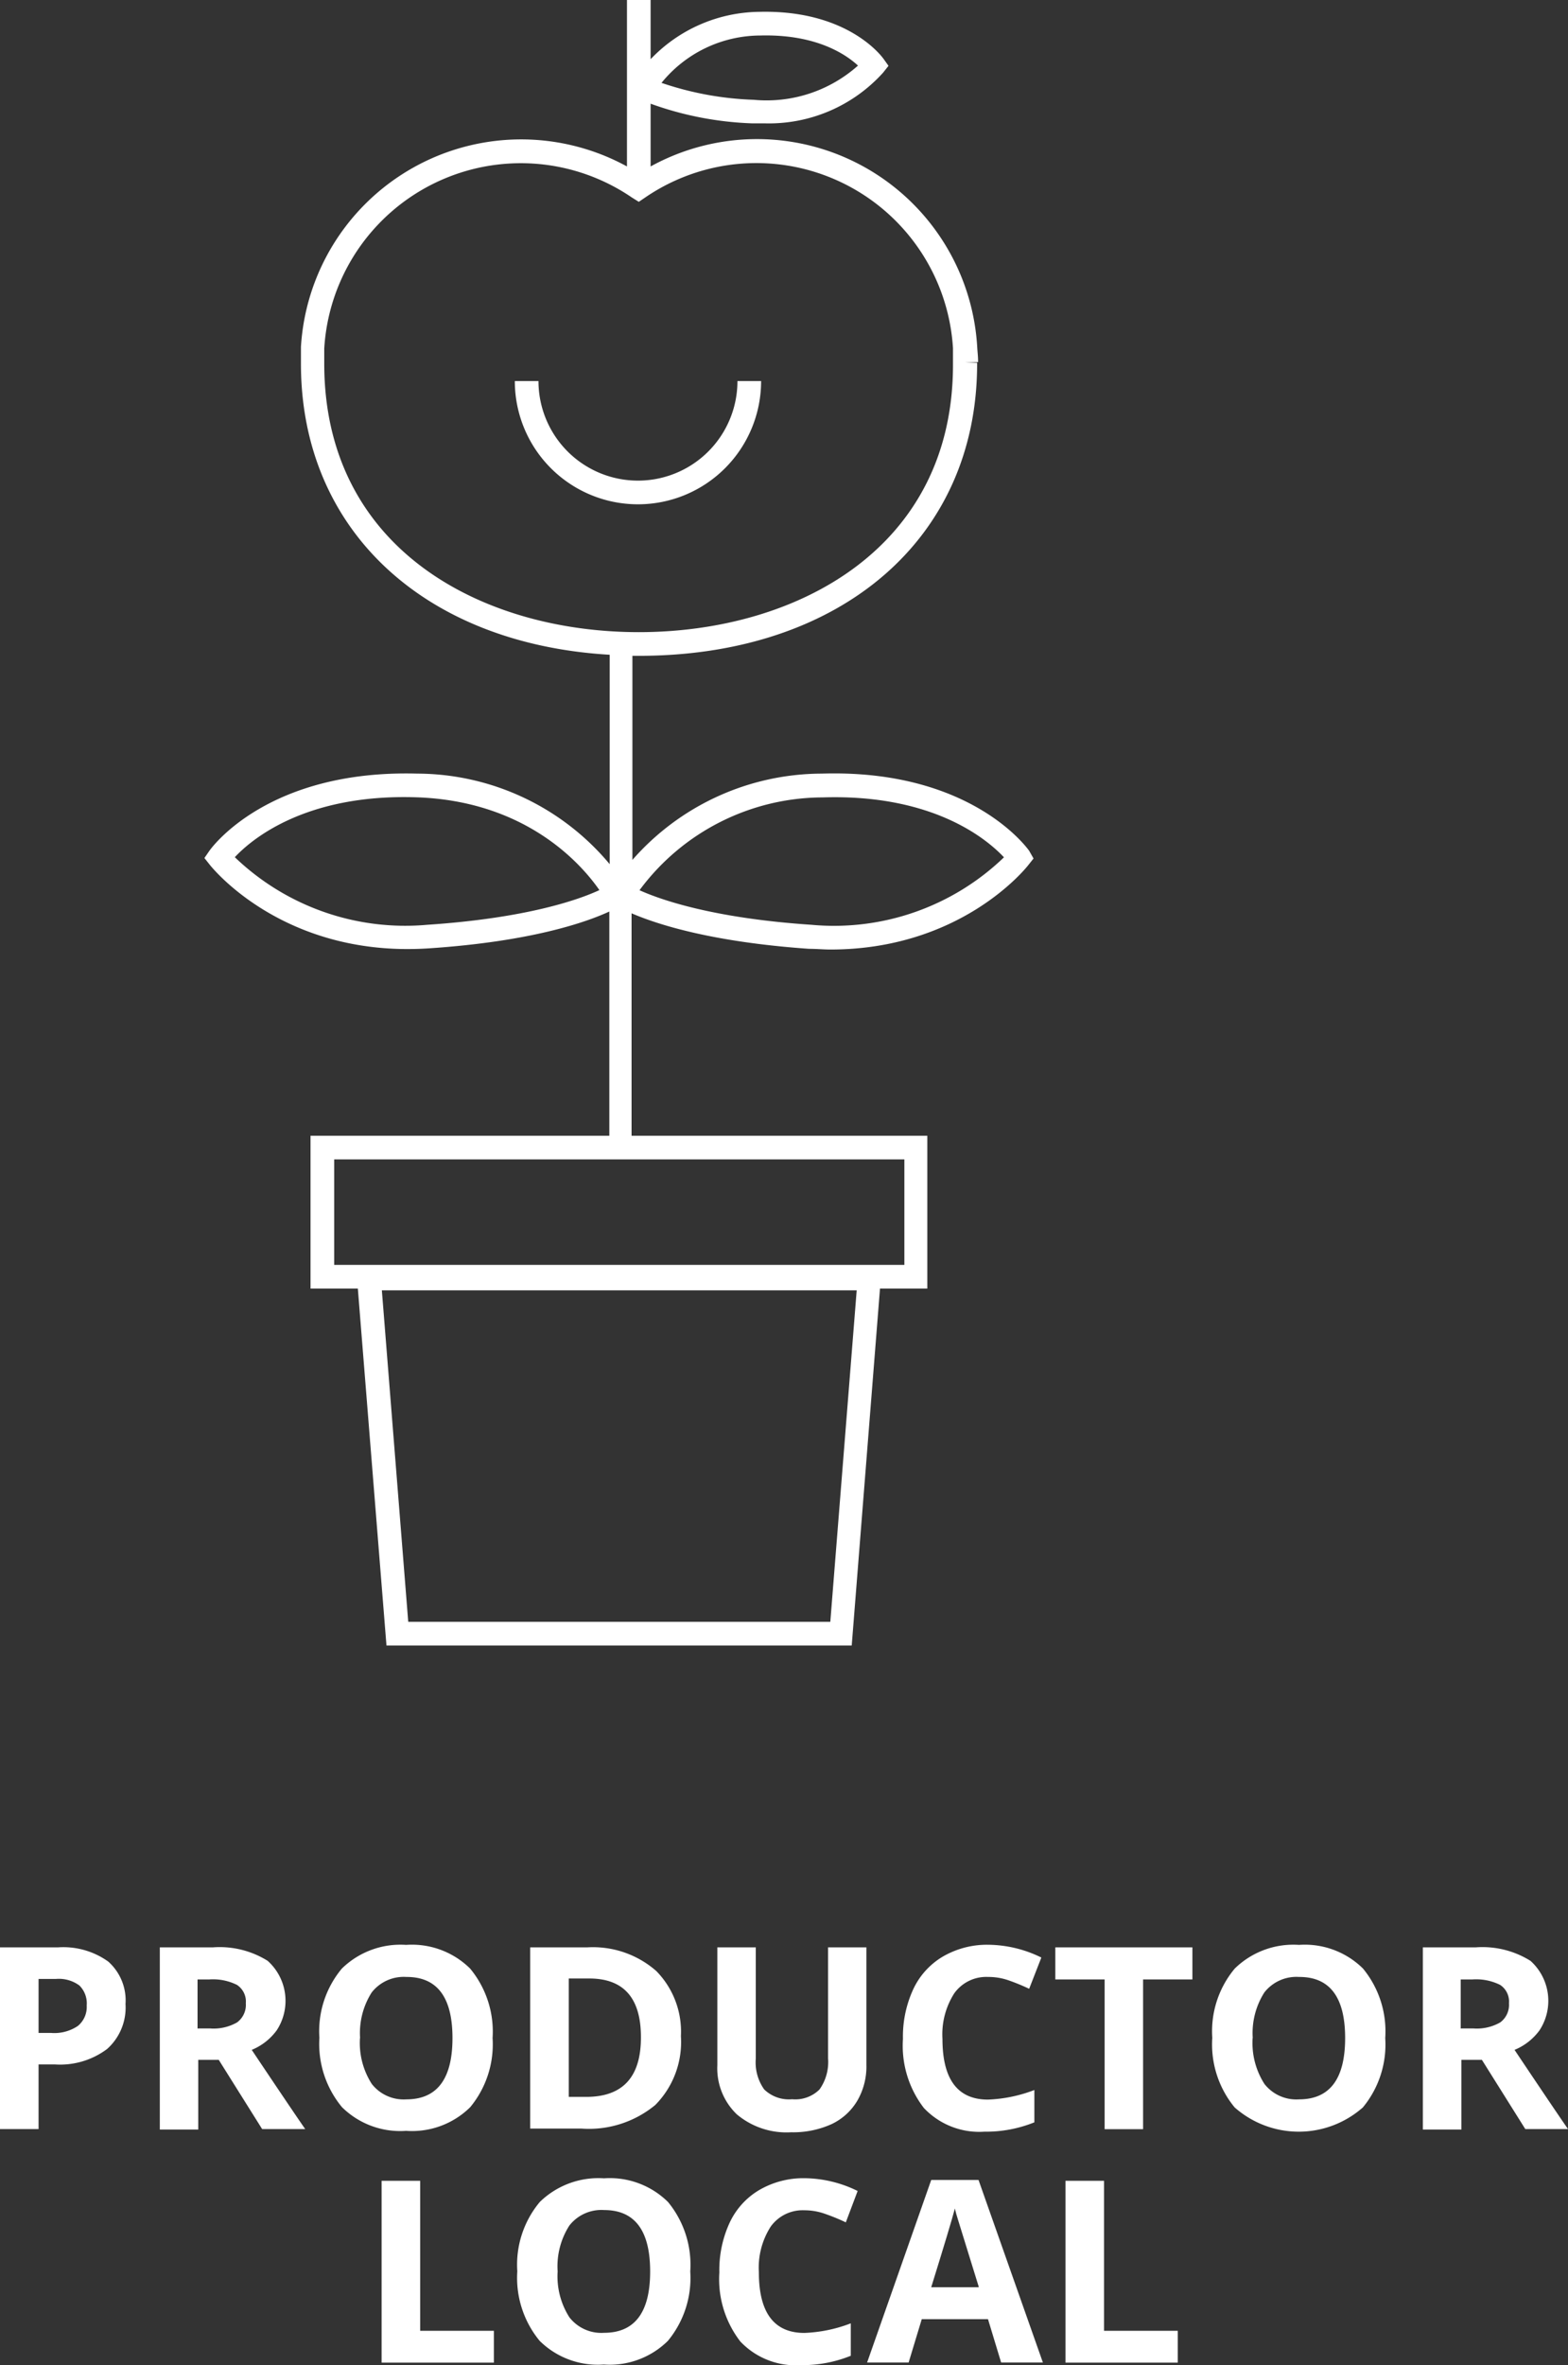 <svg id="Capa_1" data-name="Capa 1" xmlns="http://www.w3.org/2000/svg" viewBox="0 0 132.55 199.78"><rect x="0" y="0" width="132.55" height="199.78" fill="#333333" stroke="none"/><defs><style>.cls-1{fill:#fff;}</style></defs><title>Sin título-1</title><path class="cls-1" d="M10.61,169.29a4.69,4.69,0,0,1-1.55,3.79,6.62,6.62,0,0,1-4.41,1.31H3.26v5.46H0V164.5H4.9a6.53,6.53,0,0,1,4.25,1.2A4.39,4.39,0,0,1,10.61,169.29Zm-7.35,2.44H4.33a3.56,3.56,0,0,0,2.25-.59,2.08,2.08,0,0,0,.75-1.73,2.13,2.13,0,0,0-.62-1.69,2.93,2.93,0,0,0-2-.55H3.26v4.56Z"/><path class="cls-1" d="M16.76,174v5.89H13.51V164.5H18a7.66,7.66,0,0,1,4.63,1.14,4.54,4.54,0,0,1,.76,5.87,4.93,4.93,0,0,1-2.11,1.65q3.47,5.18,4.52,6.69H22.16L18.49,174H16.76Zm0-2.65h1a4,4,0,0,0,2.28-.51,1.84,1.84,0,0,0,.74-1.62,1.68,1.68,0,0,0-.75-1.55,4.55,4.55,0,0,0-2.33-.46h-1v4.15Z"/><path class="cls-1" d="M41.64,172.16A8.33,8.33,0,0,1,39.75,178a7,7,0,0,1-5.42,2,7,7,0,0,1-5.42-2A8.36,8.36,0,0,1,27,172.14a8.25,8.25,0,0,1,1.9-5.85,7.09,7.09,0,0,1,5.43-2,7,7,0,0,1,5.41,2A8.35,8.35,0,0,1,41.64,172.16Zm-11.21,0a6.41,6.41,0,0,0,1,3.88,3.42,3.42,0,0,0,2.92,1.3q3.9,0,3.9-5.18T34.35,167a3.44,3.44,0,0,0-2.93,1.31A6.39,6.39,0,0,0,30.44,172.16Z"/><path class="cls-1" d="M57.56,172a7.56,7.56,0,0,1-2.16,5.81,8.8,8.8,0,0,1-6.23,2H44.82V164.5h4.82a8.12,8.12,0,0,1,5.84,2A7.3,7.3,0,0,1,57.56,172Zm-3.38.08q0-4.95-4.37-4.95H48.08v10h1.4Q54.18,177.17,54.18,172.12Z"/><path class="cls-1" d="M73.24,164.5v9.94a5.73,5.73,0,0,1-.76,3,5,5,0,0,1-2.2,2,7.87,7.87,0,0,1-3.4.68,6.52,6.52,0,0,1-4.6-1.52,5.39,5.39,0,0,1-1.64-4.15V164.5h3.25v9.4a3.93,3.93,0,0,0,.71,2.6,3,3,0,0,0,2.36.83,2.9,2.9,0,0,0,2.32-.83,4,4,0,0,0,.72-2.62V164.5h3.25Z"/><path class="cls-1" d="M83.52,167a3.32,3.32,0,0,0-2.85,1.38,6.43,6.43,0,0,0-1,3.85q0,5.13,3.85,5.13a12.16,12.16,0,0,0,3.92-.81v2.73a10.9,10.9,0,0,1-4.22.79,6.44,6.44,0,0,1-5.12-2,8.61,8.61,0,0,1-1.77-5.83,9.52,9.52,0,0,1,.87-4.2,6.3,6.3,0,0,1,2.5-2.76,7.41,7.41,0,0,1,3.83-1,10.34,10.34,0,0,1,4.5,1.08L87,168a17.34,17.34,0,0,0-1.73-.71A5.17,5.17,0,0,0,83.52,167Z"/><path class="cls-1" d="M96.63,179.86H93.38V167.21H89.21V164.5H100.8v2.71H96.63v12.64Z"/><path class="cls-1" d="M117.1,172.16a8.33,8.33,0,0,1-1.89,5.86,8.19,8.19,0,0,1-10.84,0,8.36,8.36,0,0,1-1.89-5.88,8.25,8.25,0,0,1,1.9-5.85,7.09,7.09,0,0,1,5.43-2,7,7,0,0,1,5.41,2A8.35,8.35,0,0,1,117.1,172.16Zm-11.21,0a6.41,6.41,0,0,0,1,3.88,3.42,3.42,0,0,0,2.92,1.3q3.9,0,3.9-5.18T109.81,167a3.44,3.44,0,0,0-2.93,1.31A6.39,6.39,0,0,0,105.9,172.16Z"/><path class="cls-1" d="M123.54,174v5.89h-3.26V164.5h4.47a7.66,7.66,0,0,1,4.63,1.14,4.54,4.54,0,0,1,.76,5.87,4.93,4.93,0,0,1-2.11,1.65q3.47,5.18,4.52,6.69h-3.61L125.27,174h-1.73Zm0-2.65h1a4,4,0,0,0,2.28-.51,1.84,1.84,0,0,0,.74-1.62,1.68,1.68,0,0,0-.75-1.55,4.55,4.55,0,0,0-2.33-.46h-1v4.15Z"/><path class="cls-1" d="M32.26,199.57V184.22h3.26v12.67h6.23v2.69H32.26Z"/><path class="cls-1" d="M58.35,191.88a8.33,8.33,0,0,1-1.89,5.86,7,7,0,0,1-5.42,2,7,7,0,0,1-5.42-2,8.36,8.36,0,0,1-1.89-5.88,8.25,8.25,0,0,1,1.9-5.85,7.09,7.09,0,0,1,5.43-2,7,7,0,0,1,5.41,2A8.35,8.35,0,0,1,58.35,191.88Zm-11.21,0a6.41,6.41,0,0,0,1,3.88,3.42,3.42,0,0,0,2.92,1.3q3.9,0,3.9-5.18t-3.88-5.19A3.44,3.44,0,0,0,48.13,188,6.39,6.39,0,0,0,47.14,191.88Z"/><path class="cls-1" d="M68,186.71a3.32,3.32,0,0,0-2.85,1.38,6.43,6.43,0,0,0-1,3.85q0,5.13,3.85,5.13a12.16,12.16,0,0,0,3.92-.81V199a10.9,10.9,0,0,1-4.22.79,6.44,6.44,0,0,1-5.12-2,8.61,8.61,0,0,1-1.77-5.83,9.52,9.52,0,0,1,.87-4.2,6.3,6.3,0,0,1,2.5-2.76A7.41,7.41,0,0,1,68,184a10.34,10.34,0,0,1,4.5,1.08l-1,2.65a17.34,17.34,0,0,0-1.73-.71A5.17,5.17,0,0,0,68,186.71Z"/><path class="cls-1" d="M84.63,199.57l-1.11-3.66h-5.6l-1.11,3.66H73.3l5.42-15.42h4l5.44,15.42H84.63Zm-1.89-6.39q-1.54-5-1.74-5.62t-0.28-1q-0.35,1.34-2,6.65h4Z"/><path class="cls-1" d="M90.07,199.57V184.22h3.26v12.67h6.23v2.69H90.07Z"/><path class="cls-1" d="M87,71.87c-0.2-.28-5-6.91-17.54-6.52a21.35,21.35,0,0,0-16,7.29V55.4H54c17.1,0,28.6-9.91,28.6-24.66v-0.1l-1-.05h1.08v0l0-.12c0-.38-0.05-0.75-0.07-1.12h0A18.65,18.65,0,0,0,55,14.06V8.76a28,28,0,0,0,8.58,1.66c0.37,0,.72,0,1.07,0a13,13,0,0,0,10-4.28l0.46-.58L74.71,5c-0.12-.17-3-4.19-10.53-4A12.87,12.87,0,0,0,55,5V0H53V14.06A18.65,18.65,0,0,0,25.44,29.31h0c0,0.26,0,.53,0,0.8,0,0.1,0,.21,0,0.31v0.31c0,14,10.38,23.66,26.1,24.58V73a21.27,21.27,0,0,0-16.26-7.65C22.66,65,17.9,71.59,17.7,71.87l-0.42.61,0.46,0.58c0.24,0.3,5.75,7.11,16.71,7.11q0.88,0,1.81-.06c8.68-.58,13.3-2.21,15.25-3.11V95.94H26.25v12.91h4L32.67,139H72l2.39-30.15h4V95.94h-25V77.15c2.11,0.91,6.7,2.42,15,3,0.62,0,1.22.06,1.81,0.06,11,0,16.47-6.81,16.71-7.11l0.46-.58ZM64.25,3C69,2.87,71.51,4.6,72.53,5.54a11.61,11.61,0,0,1-8.81,2.89A26.87,26.87,0,0,1,55.92,7,10.79,10.79,0,0,1,64.25,3ZM27.41,30.7v-0.1c0-.39,0-0.78,0-1.16a16.65,16.65,0,0,1,26-12.76L54,17.05l0.56-.38a16.65,16.65,0,0,1,26,12.75c0,0.39,0,.78,0,1.17v0.15C80.6,46.4,67.24,53.4,54,53.4S27.4,46.4,27.41,30.7ZM70.19,137H34.51l-2.23-28H72.42Zm6.26-30.15H28.25V97.94h48.2v8.91ZM36.12,78.12a20.81,20.81,0,0,1-16.27-5.71c1.43-1.53,6-5.36,15.33-5.06s14,5.69,15.49,7.84C48.93,76,44.51,77.56,36.12,78.12Zm32.47,0c-8.38-.56-12.8-2.14-14.53-2.92a19.33,19.33,0,0,1,15.48-7.84c9.36-.3,13.9,3.54,15.33,5.06A20.73,20.73,0,0,1,68.59,78.12Z"/><path class="cls-1" d="M64.34,32.19h-2a8.41,8.41,0,0,1-16.82,0h-2A10.41,10.41,0,0,0,64.34,32.19Z"/></svg>